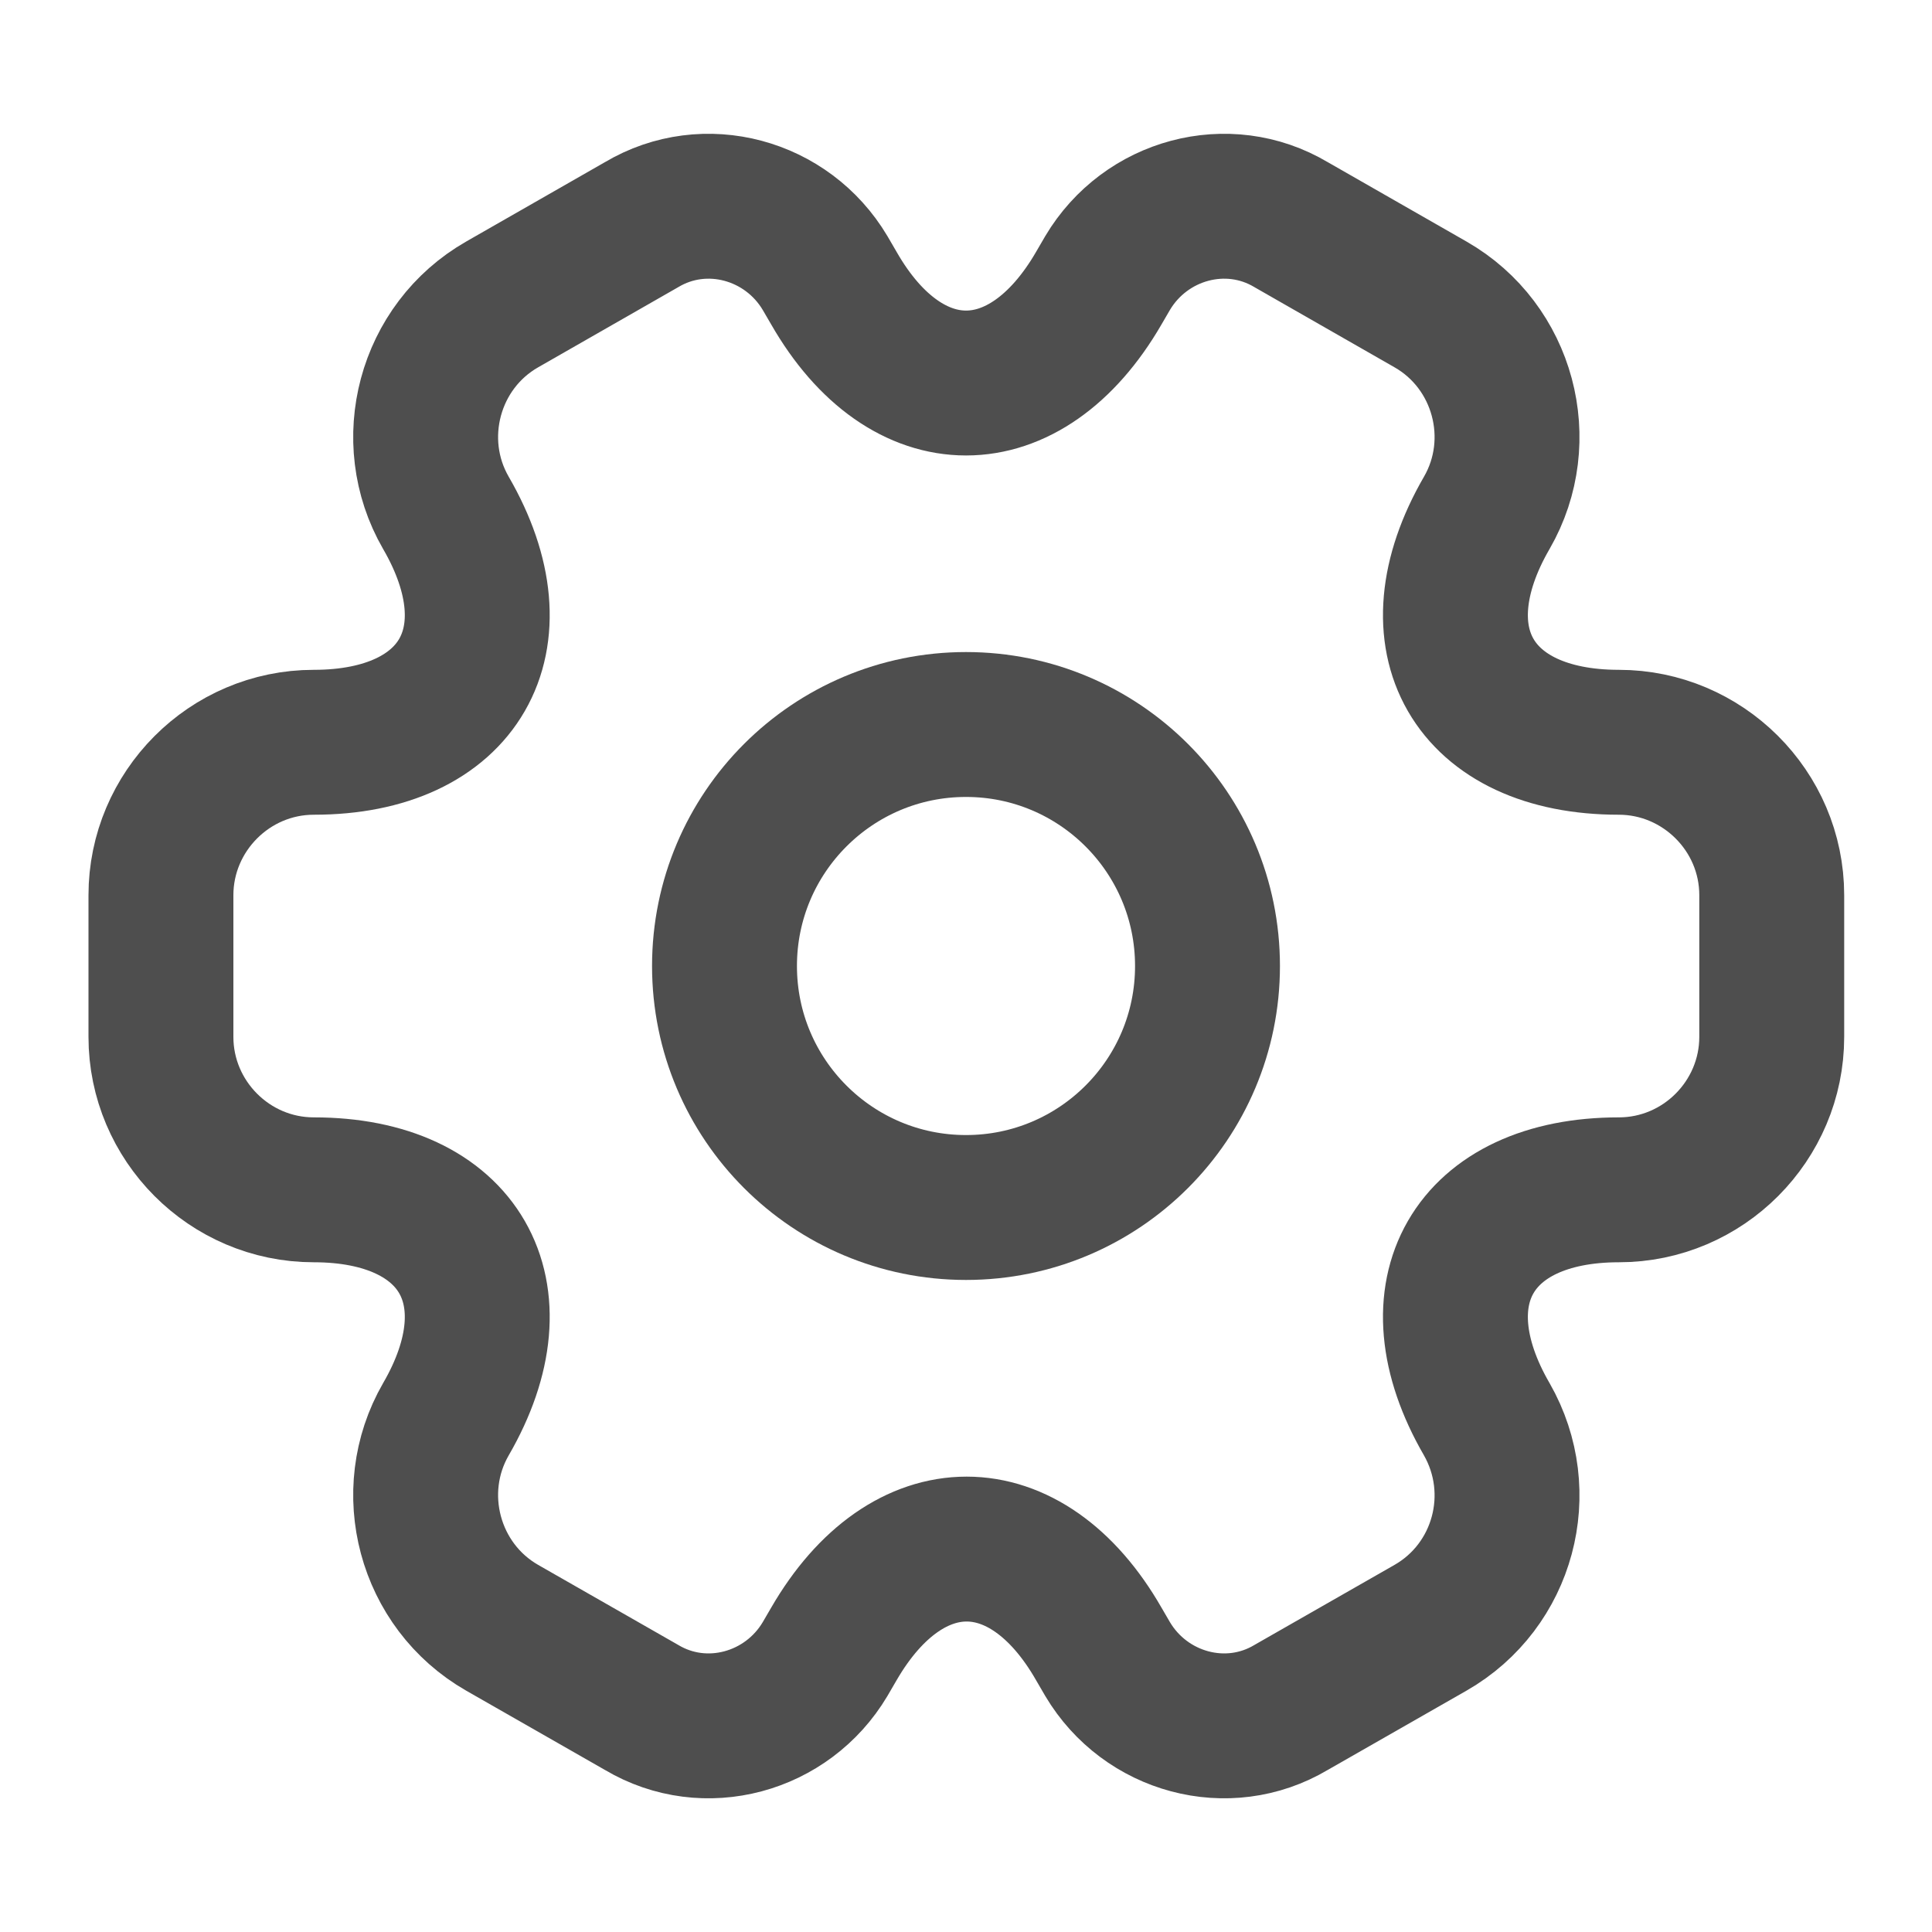 <svg width="20" height="20" viewBox="0 0 20 20" fill="none" xmlns="http://www.w3.org/2000/svg">
<path d="M10 12.5C11.381 12.5 12.5 11.381 12.5 10C12.5 8.619 11.381 7.5 10 7.5C8.619 7.5 7.5 8.619 7.5 10C7.5 11.381 8.619 12.5 10 12.5Z" stroke="#4E4E4E" stroke-width="1.5" stroke-miterlimit="10" stroke-linecap="round" stroke-linejoin="round"/>
<path d="M1.666 10.734V9.267C1.666 8.401 2.374 7.684 3.249 7.684C4.758 7.684 5.374 6.617 4.616 5.309C4.183 4.559 4.441 3.584 5.199 3.151L6.641 2.326C7.299 1.934 8.149 2.167 8.541 2.826L8.633 2.984C9.383 4.292 10.616 4.292 11.374 2.984L11.466 2.826C11.858 2.167 12.708 1.934 13.366 2.326L14.808 3.151C15.566 3.584 15.824 4.559 15.391 5.309C14.633 6.617 15.249 7.684 16.758 7.684C17.624 7.684 18.341 8.392 18.341 9.267V10.734C18.341 11.601 17.633 12.317 16.758 12.317C15.249 12.317 14.633 13.384 15.391 14.692C15.824 15.45 15.566 16.417 14.808 16.851L13.366 17.675C12.708 18.067 11.858 17.834 11.466 17.175L11.374 17.017C10.624 15.709 9.391 15.709 8.633 17.017L8.541 17.175C8.149 17.834 7.299 18.067 6.641 17.675L5.199 16.851C4.441 16.417 4.183 15.442 4.616 14.692C5.374 13.384 4.758 12.317 3.249 12.317C2.374 12.317 1.666 11.601 1.666 10.734Z" stroke="#4E4E4E" stroke-width="1.5" stroke-miterlimit="10" stroke-linecap="round" stroke-linejoin="round"/>
</svg>

